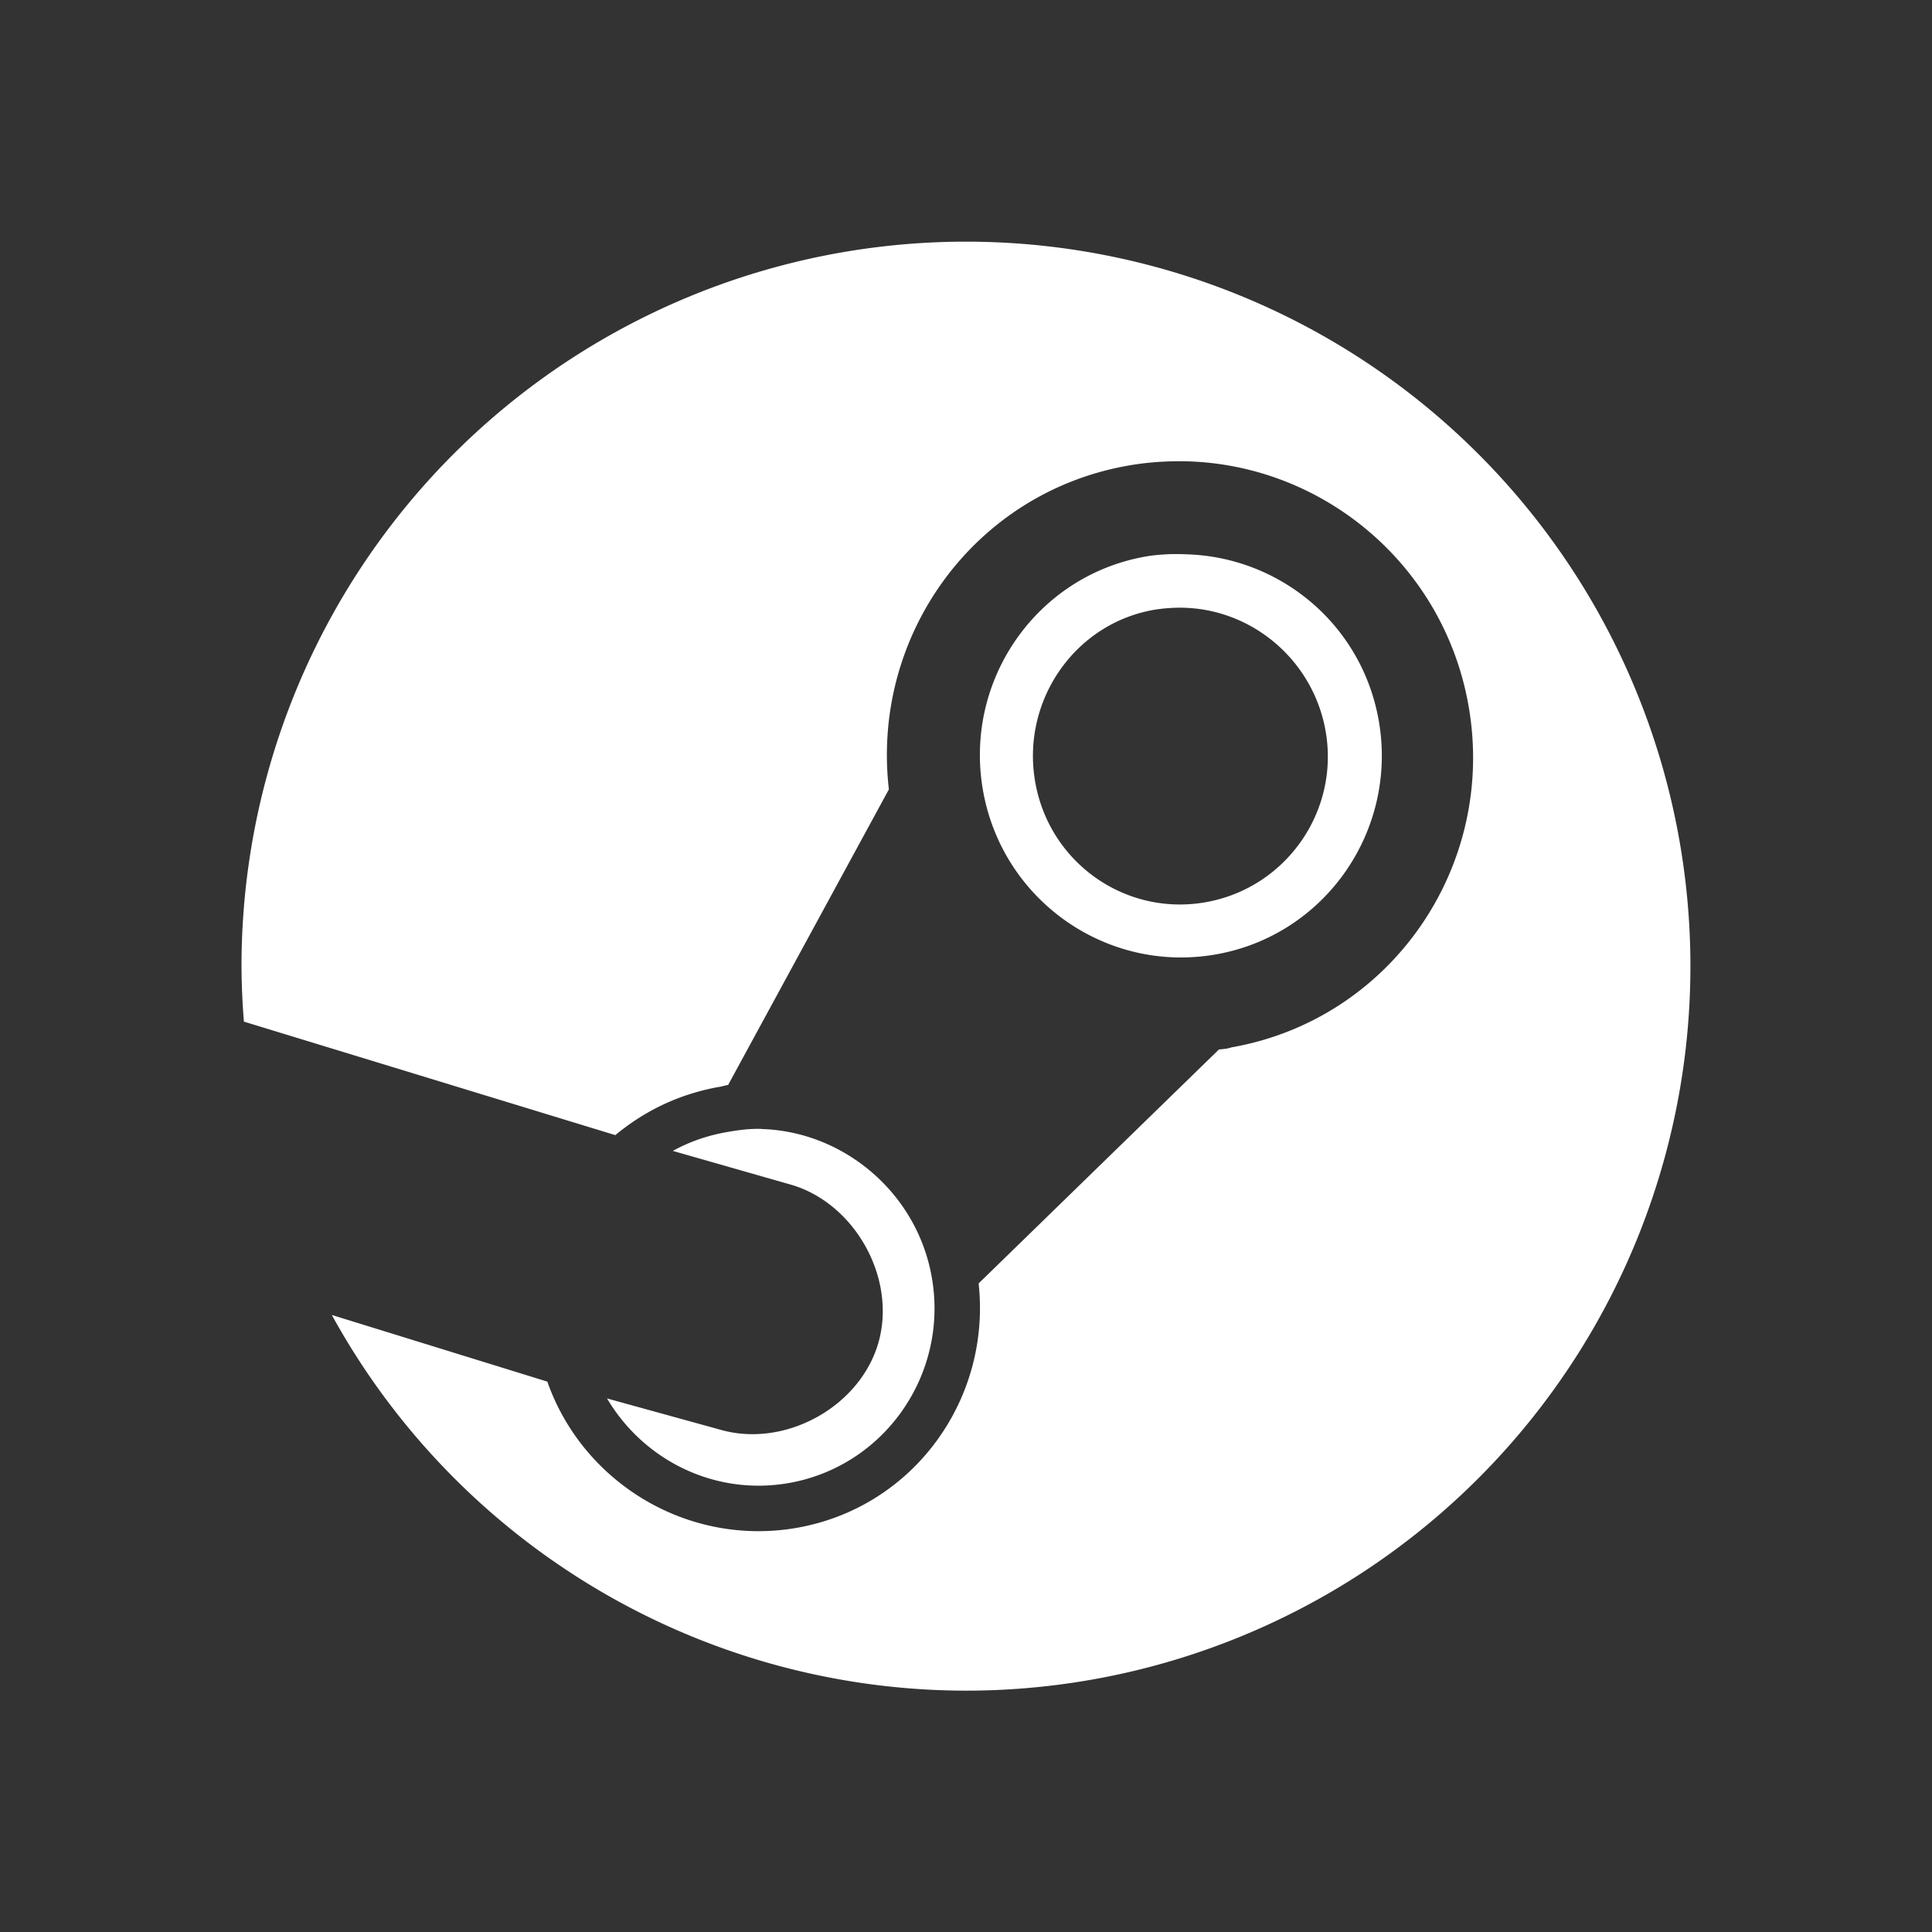 <svg xmlns="http://www.w3.org/2000/svg" width="24" height="24" version="1.1" viewBox="0 0 24 24">
 <rect x="0" y="0" width="24" height="24" fill="#333333" stroke="none"/>
 <g transform="translate(-492,-475.998)">
  <path d="m504 479a9 9 0 0 0-9 9 9 9 0 0 0 0.03 0.689l4.614 1.41c0.359-0.299 0.791-0.51 1.283-0.598 0.041-5e-3 0.077-0.02 0.118-0.025l1.997-3.672c-0.221-1.912 1.061-3.687 2.972-4.022 0.248-0.044 0.496-0.059 0.738-0.053 1.696 0.05 3.185 1.292 3.491 3.038 0.35 1.993-0.963 3.894-2.946 4.242-0.052 0.018-0.101 0.021-0.155 0.026l-2.985 2.906c0.157 1.445-0.813 2.782-2.257 3.036-1.352 0.237-2.658-0.556-3.101-1.816l-2.677-0.828a9 9 0 0 0 7.877 4.667 9 9 0 0 0 9-9 9 9 0 0 0-9-9zm2.48 3.885c-0.083 4e-3 -0.161 0.011-0.246 0.026-1.358 0.238-2.263 1.54-2.023 2.906 0.24 1.365 1.536 2.276 2.893 2.037 1.358-0.238 2.263-1.541 2.023-2.906-0.21-1.194-1.227-2.03-2.387-2.064-0.083-4e-3 -0.177-4e-3 -0.26 0zm0.234 0.663c0.851 0.026 1.599 0.656 1.753 1.531 0.176 1.001-0.497 1.953-1.492 2.127-0.996 0.175-1.939-0.491-2.115-1.492-0.176-1.001 0.482-1.968 1.478-2.141 0.124-0.02 0.255-0.029 0.376-0.025zm-5.254 6.474c-0.146-5e-3 -0.28 0.013-0.429 0.039-0.243 0.042-0.469 0.121-0.673 0.234l1.452 0.415c0.802 0.223 1.329 1.158 1.104 1.96-0.225 0.802-1.159 1.317-1.96 1.09l-1.413-0.39c0.452 0.765 1.335 1.212 2.257 1.051 1.193-0.209 1.988-1.356 1.777-2.556-0.184-1.05-1.094-1.812-2.115-1.842z" style="fill:#ffffff"/>
 </g>
</svg>
